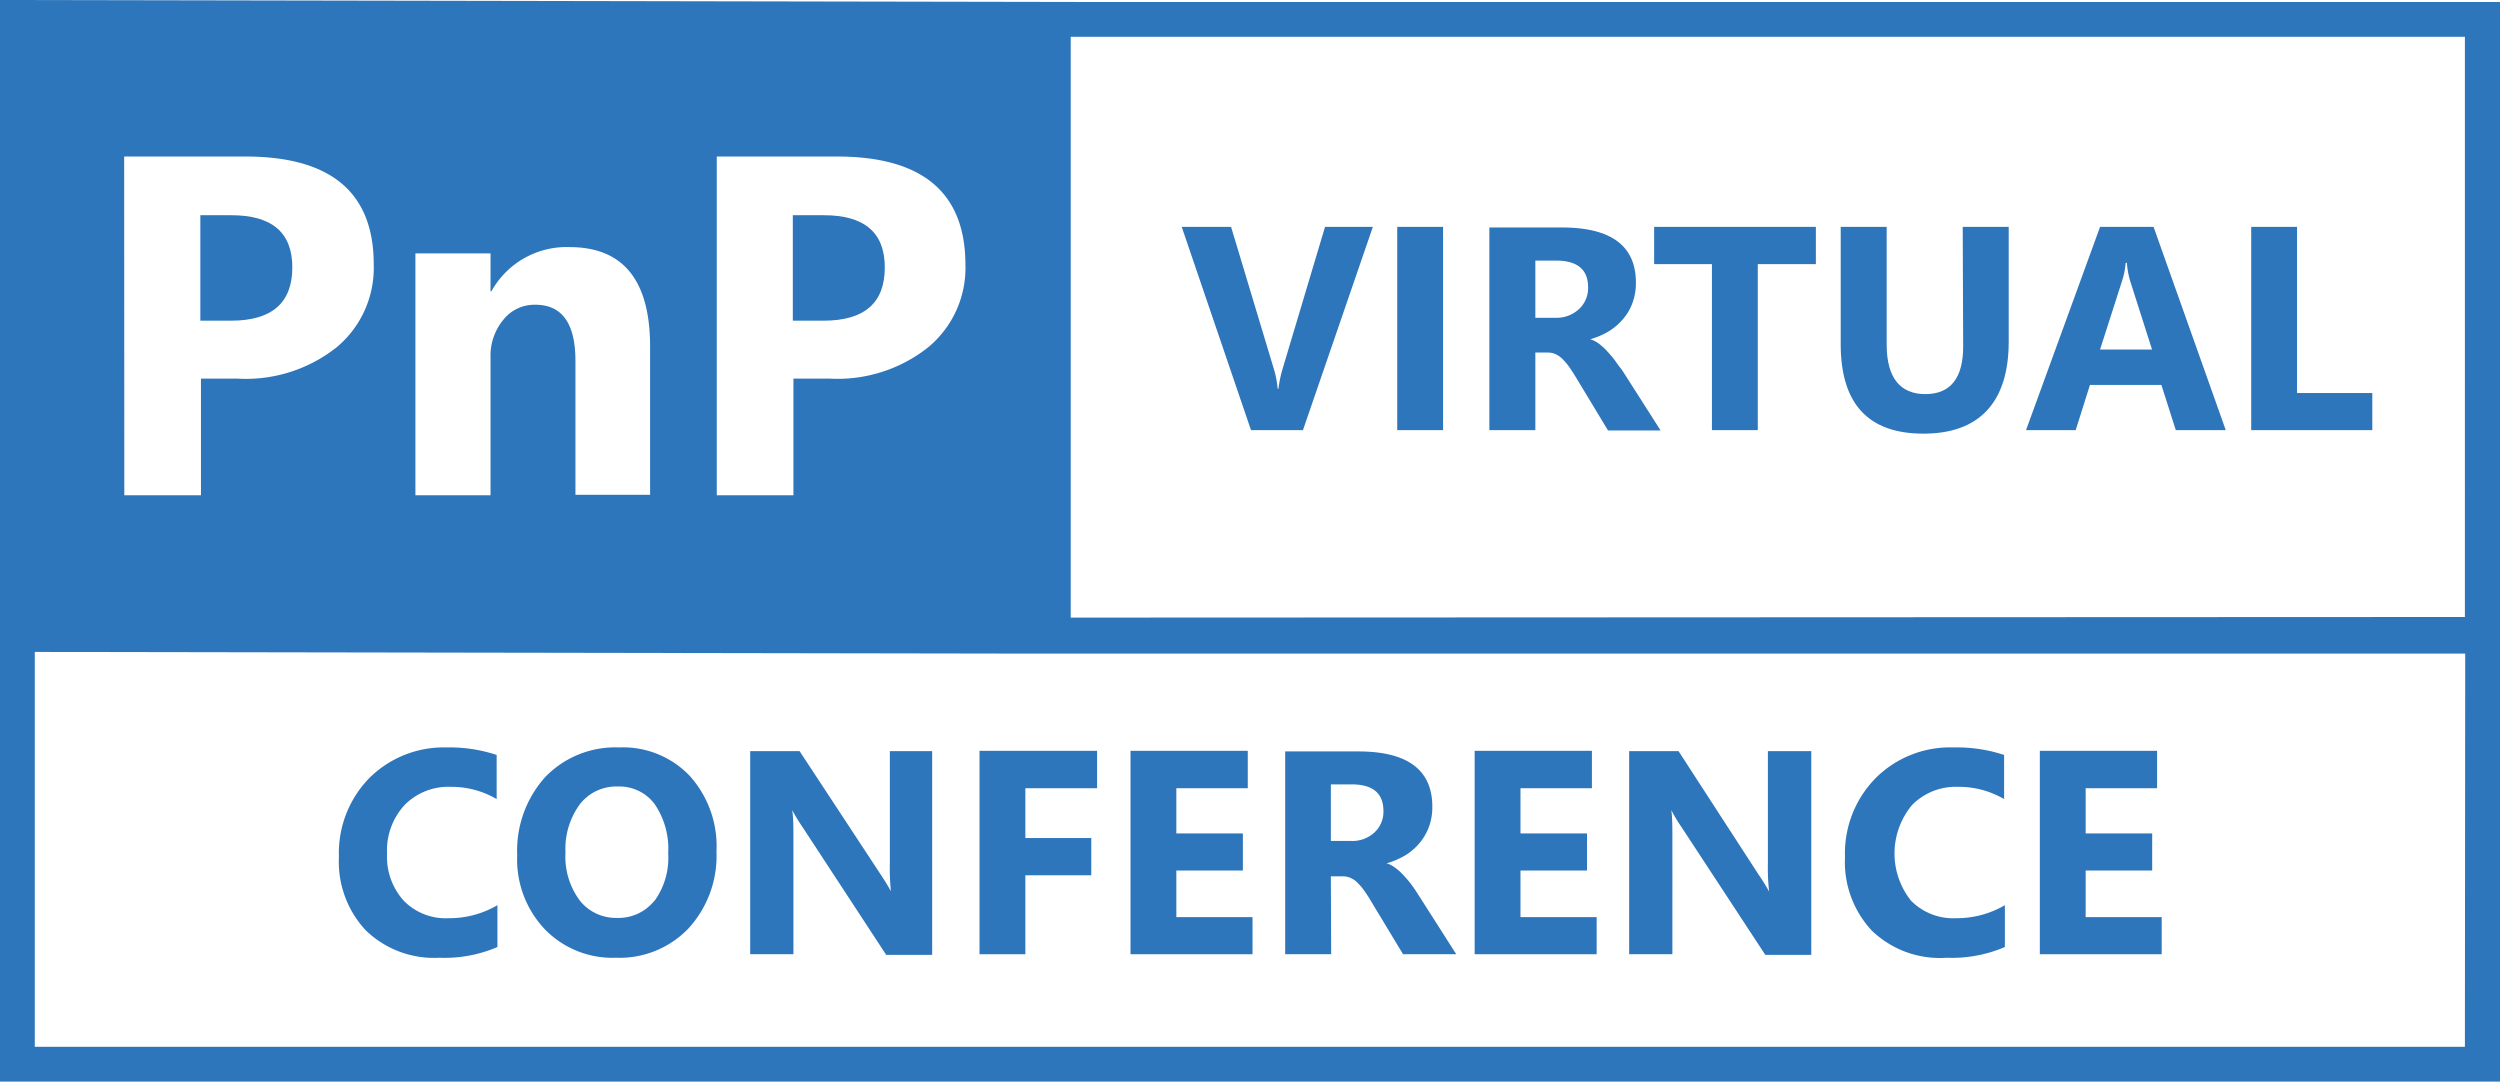 <svg xmlns="http://www.w3.org/2000/svg" width="163.09" height="70.56" viewBox="0 0 163.09 70.56"><g id="Layer_2" data-name="Layer 2"><g id="Blue-Logo"><path d="M24.11,50.74a7,7,0,0,0-2,5.16,6.55,6.55,0,0,0,1.75,4.79,6.4,6.4,0,0,0,4.8,1.79,8.72,8.72,0,0,0,3.79-.7V59.05a6.21,6.21,0,0,1-3.2.85,3.82,3.82,0,0,1-2.91-1.14,4.27,4.27,0,0,1-1.09-3.07,4.37,4.37,0,0,1,1.15-3.18,4,4,0,0,1,3-1.18,5.82,5.82,0,0,1,3,.8V49.25a9.73,9.73,0,0,0-3.28-.49A6.87,6.87,0,0,0,24.11,50.74Z" style="fill:#2e76bc"/><path d="M40.39,48.76a6.34,6.34,0,0,0-4.83,1.94,7.18,7.18,0,0,0-1.82,5.09,6.62,6.62,0,0,0,1.8,4.83,6.15,6.15,0,0,0,4.64,1.86,6.22,6.22,0,0,0,4.74-1.92,7,7,0,0,0,1.82-5A6.86,6.86,0,0,0,45,50.62,6,6,0,0,0,40.39,48.76Zm2.3,10a3,3,0,0,1-2.46,1.12,3,3,0,0,1-2.42-1.15,4.79,4.79,0,0,1-.92-3.12,4.91,4.91,0,0,1,.92-3.12,3,3,0,0,1,2.5-1.18,2.86,2.86,0,0,1,2.4,1.15,5.17,5.17,0,0,1,.88,3.21A4.78,4.78,0,0,1,42.69,58.78Z" style="fill:#2e76bc"/><path d="M58.05,56.32a14.24,14.24,0,0,0,.07,1.82h0q-.3-.54-.66-1.08L52.16,49H48.94V62.25h2.82V55c0-1,0-1.68-.08-2.15h0a12.6,12.6,0,0,0,.67,1.1l5.46,8.34h3V49H58.05Z" style="fill:#2e76bc"/><polygon points="63.9 62.25 66.89 62.25 66.89 57.1 71.19 57.1 71.19 54.67 66.89 54.67 66.89 51.42 71.57 51.42 71.57 48.98 63.9 48.98 63.9 62.25" style="fill:#2e76bc"/><polygon points="81.71 59.83 76.74 59.83 76.74 56.79 81.08 56.79 81.08 54.37 76.74 54.37 76.74 51.42 81.4 51.42 81.4 48.98 73.75 48.98 73.75 62.25 81.71 62.25 81.71 59.83" style="fill:#2e76bc"/><path d="M86.82,57.17h.81a1.13,1.13,0,0,1,.51.12,1.37,1.37,0,0,1,.45.33,3.31,3.31,0,0,1,.43.52,7.11,7.11,0,0,1,.45.7l2.06,3.41H95l-2.5-3.92c-.13-.21-.28-.42-.43-.63a7.38,7.38,0,0,0-.5-.59,3.52,3.52,0,0,0-.54-.49,1.74,1.74,0,0,0-.57-.3v0a5.25,5.25,0,0,0,1.23-.53,3.91,3.91,0,0,0,.94-.82,3.68,3.68,0,0,0,.6-1.06,3.78,3.78,0,0,0,.21-1.28c0-2.4-1.61-3.61-4.83-3.61H83.84V62.25h3Zm0-6h1.35c1.39,0,2.08.58,2.08,1.74a1.84,1.84,0,0,1-.59,1.4,2.12,2.12,0,0,1-1.54.55h-1.3Z" style="fill:#2e76bc"/><polygon points="104.16 59.83 99.19 59.83 99.19 56.79 103.53 56.79 103.53 54.37 99.19 54.37 99.19 51.42 103.85 51.42 103.85 48.98 96.2 48.98 96.2 62.25 104.16 62.25 104.16 59.83" style="fill:#2e76bc"/><path d="M109.1,55c0-1,0-1.68-.07-2.15h0a10,10,0,0,0,.66,1.1l5.47,8.34h3V49h-2.83v7.34a13.64,13.64,0,0,0,.08,1.82h0a12.68,12.68,0,0,0-.67-1.08L109.5,49h-3.22V62.25h2.82Z" style="fill:#2e76bc"/><path d="M127,62.48a8.76,8.76,0,0,0,3.79-.7V59.05a6.21,6.21,0,0,1-3.2.85,3.86,3.86,0,0,1-2.92-1.14,4.94,4.94,0,0,1,.07-6.25,4,4,0,0,1,3-1.18,5.82,5.82,0,0,1,3,.8V49.25a9.73,9.73,0,0,0-3.28-.49,6.87,6.87,0,0,0-5.1,2,7,7,0,0,0-2,5.16,6.55,6.55,0,0,0,1.75,4.79A6.4,6.4,0,0,0,127,62.48Z" style="fill:#2e76bc"/><polygon points="141.02 59.83 136.06 59.83 136.06 56.79 140.4 56.79 140.4 54.37 136.06 54.37 136.06 51.42 140.72 51.42 140.72 48.98 133.07 48.98 133.07 62.25 141.02 62.25 141.02 59.83" style="fill:#2e76bc"/><path d="M57.72,17.44q0-3.41-4-3.4h-2v6.88h2Q57.73,20.92,57.72,17.44Z" style="fill:#2e76bc"/><path d="M19.07,17.44q0-3.41-4-3.4h-2v6.88h2Q19.07,20.92,19.07,17.44Z" style="fill:#2e76bc"/><path d="M69.87.13h0L0,0V70.56H163.09V.13ZM46.76,10.21h7.83q8.38,0,8.39,7.05a6.72,6.72,0,0,1-2.41,5.38,9.51,9.51,0,0,1-6.43,2.06H51.76v7.61h-5ZM27.1,16.53H32V19h.06a5.6,5.6,0,0,1,5.09-2.88q5.26,0,5.26,6.5v9.66H37.54V23.55q0-3.68-2.63-3.67a2.59,2.59,0,0,0-2.09,1A3.67,3.67,0,0,0,32,23.31v9H27.1Zm-19-6.32H16q8.39,0,8.38,7.05a6.74,6.74,0,0,1-2.4,5.38A9.53,9.53,0,0,1,15.5,24.7H13.11v7.61h-5Zm152.7,58.08H2.27V42.53l65.29.11h93.26Zm-90.95-28V2.4h90.95V40.25Z" style="fill:#2e76bc"/><path d="M83.69,24a7.94,7.94,0,0,0-.29,1.36h-.05A6.45,6.45,0,0,0,83.08,24L80.31,14.8H77.09l4.52,13.26H85L89.56,14.8H86.44Z" style="fill:#2e76bc"/><rect x="91.15" y="14.8" width="2.99" height="13.26" style="fill:#2e76bc"/><path d="M105.35,23.51a7.38,7.38,0,0,0-.5-.59,4,4,0,0,0-.53-.49,1.89,1.89,0,0,0-.58-.3v0a4.86,4.86,0,0,0,1.23-.53,3.91,3.91,0,0,0,.94-.82,3.35,3.35,0,0,0,.6-1.06,3.74,3.74,0,0,0,.21-1.28q0-3.6-4.83-3.6H97.16V28.06h3V23H101a1.13,1.13,0,0,1,.51.12,1.53,1.53,0,0,1,.45.33,3.84,3.84,0,0,1,.43.52c.15.21.29.44.45.7l2.06,3.41h3.43l-2.5-3.92C105.65,23.93,105.5,23.73,105.35,23.51ZM103,20.17a2.14,2.14,0,0,1-1.54.56h-1.3V17h1.35c1.39,0,2.09.58,2.09,1.74A1.85,1.85,0,0,1,103,20.17Z" style="fill:#2e76bc"/><polygon points="107.91 17.23 111.68 17.23 111.68 28.06 114.67 28.06 114.67 17.23 118.46 17.23 118.46 14.8 107.91 14.8 107.91 17.23" style="fill:#2e76bc"/><path d="M128.07,22.6c0,2.07-.83,3.11-2.47,3.11s-2.52-1.07-2.52-3.22V14.8h-3v7.65c0,3.9,1.8,5.84,5.4,5.84s5.56-2,5.56-6V14.8h-3Z" style="fill:#2e76bc"/><path d="M137,14.8l-4.83,13.26h3.24l.93-2.95H141l.94,2.95h3.26L140.49,14.8Zm0,8,1.44-4.49a5.18,5.18,0,0,0,.23-1.16h.08a5.37,5.37,0,0,0,.22,1.2l1.42,4.45Z" style="fill:#2e76bc"/><polygon points="149.85 25.64 149.85 14.8 146.86 14.8 146.86 28.06 154.76 28.06 154.76 25.64 149.85 25.64" style="fill:#2e76bc"/></g></g></svg>